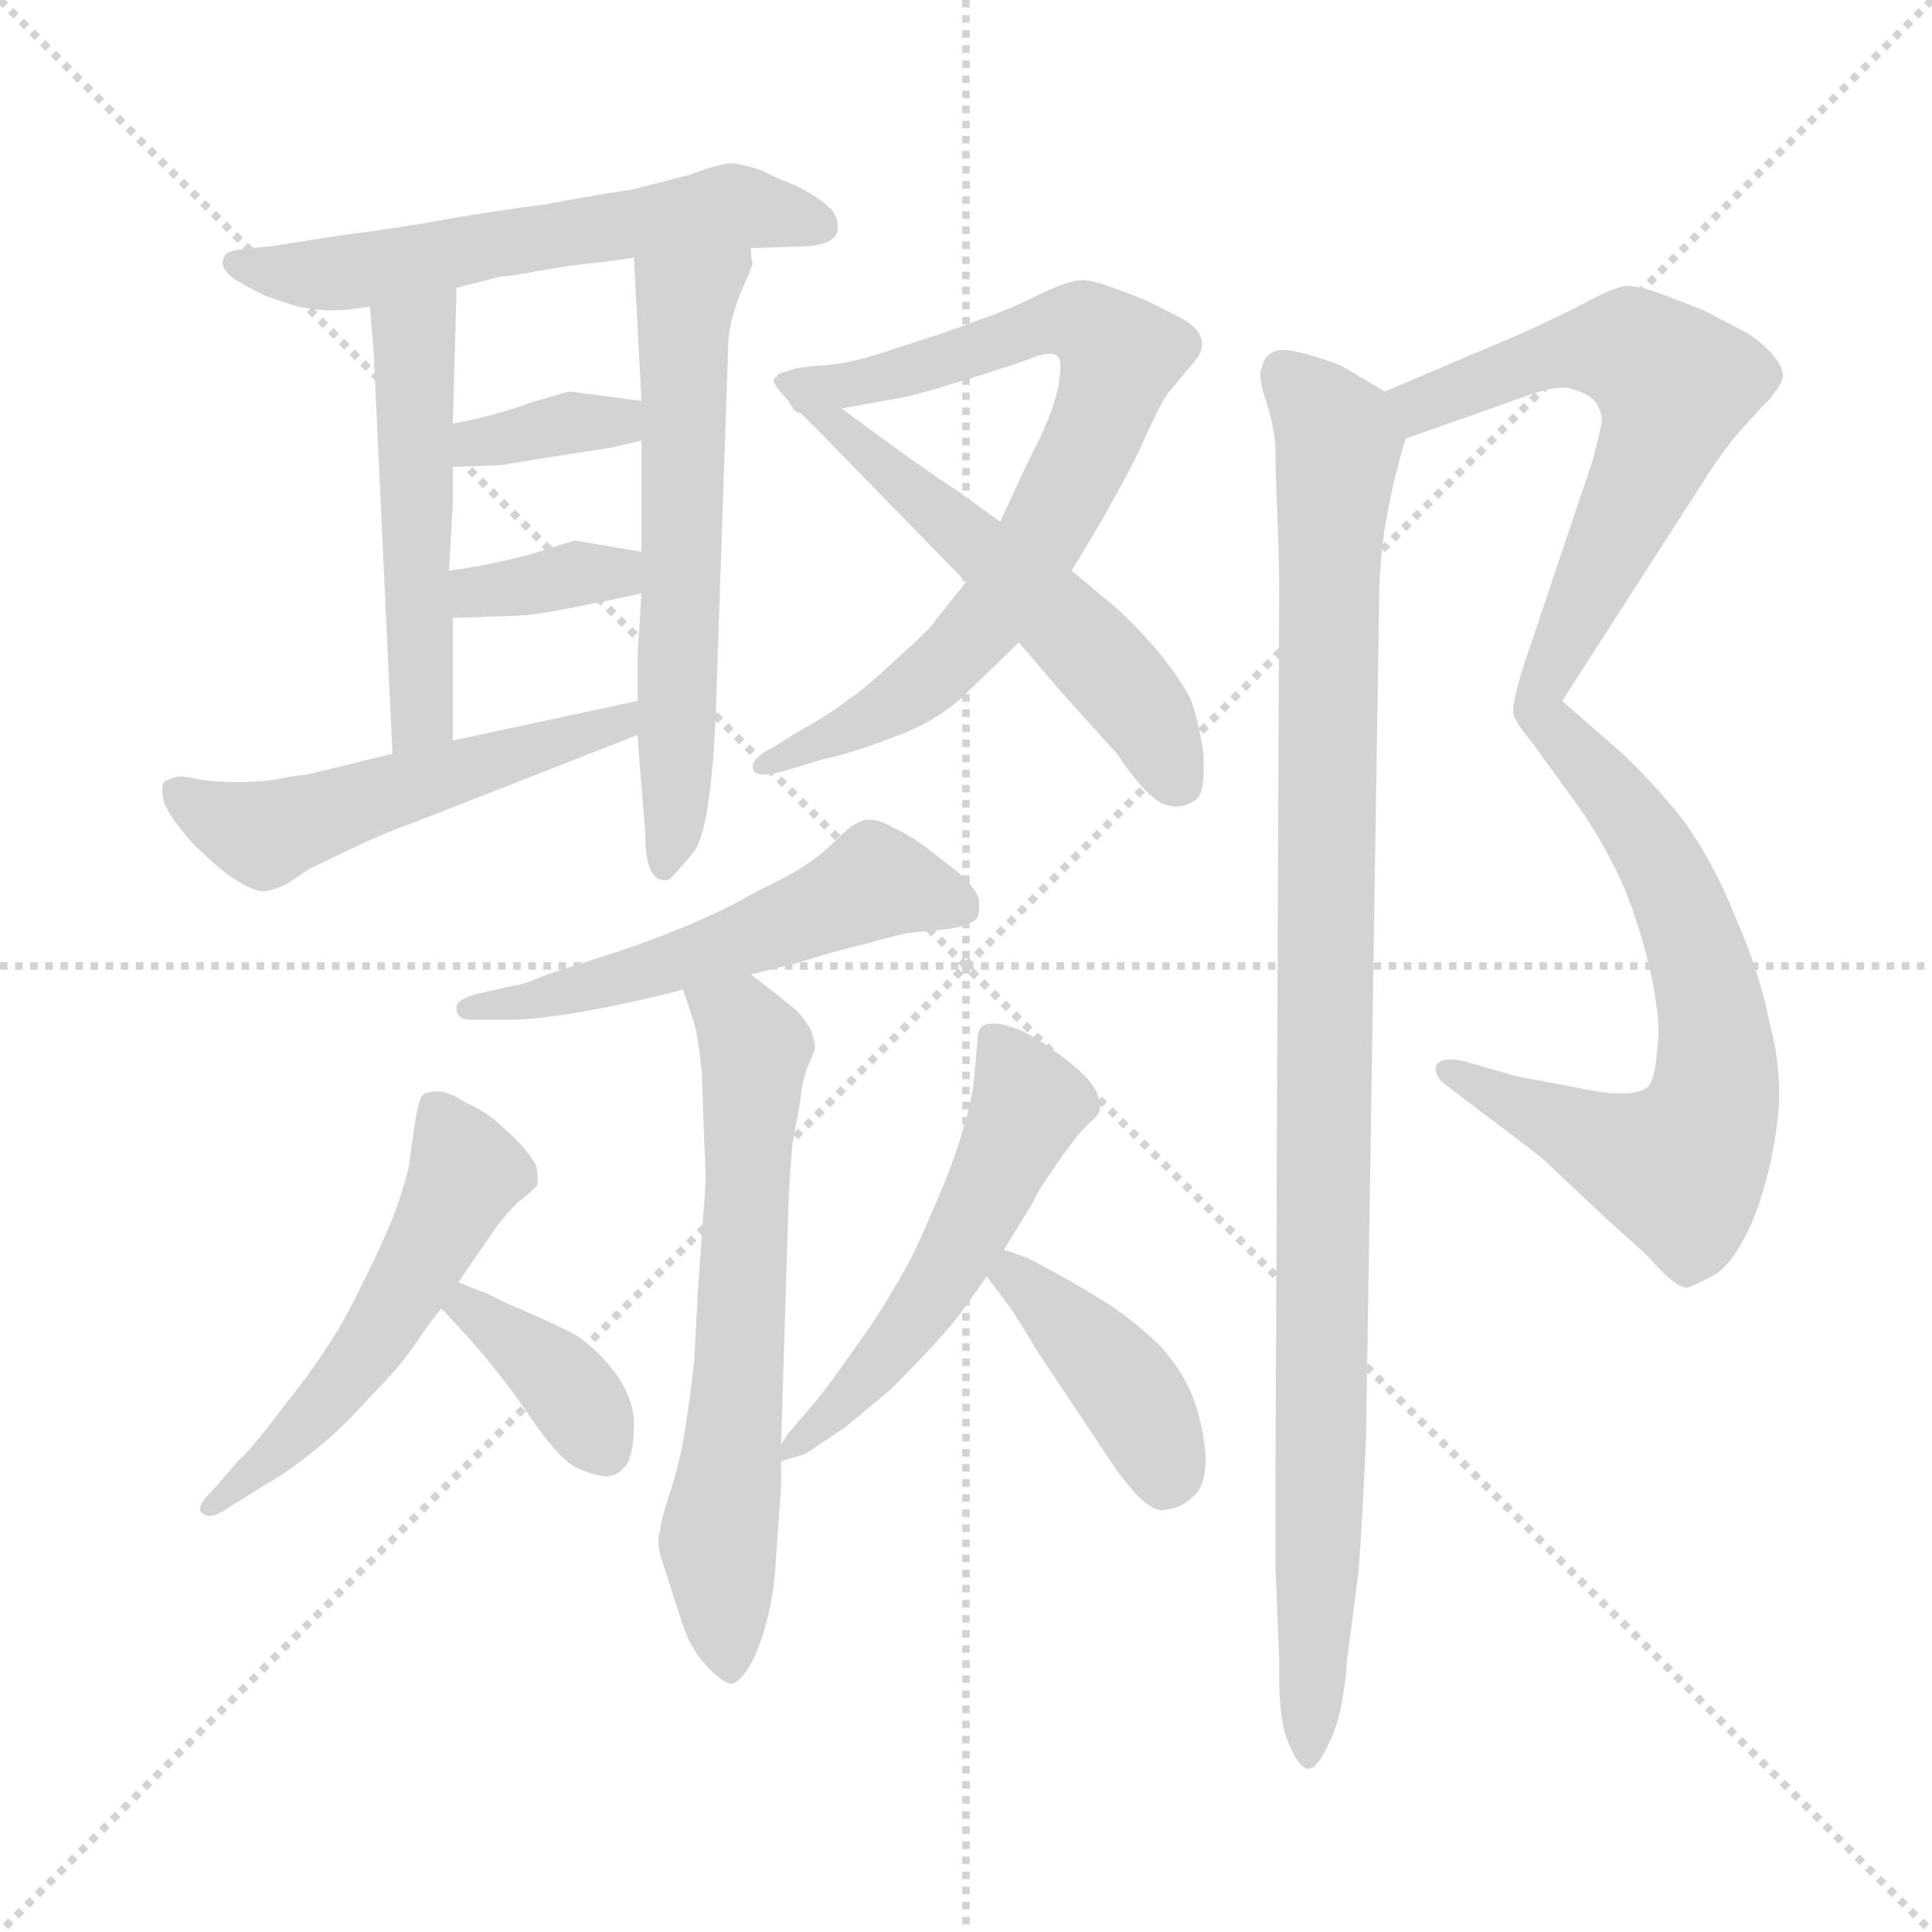 <svg xmlns="http://www.w3.org/2000/svg" version="1.1" viewBox="0 0 1024 1024">
  <g stroke="lightgray" stroke-dasharray="1,1" stroke-width="1" transform="scale(4, 4)">
    <line x1="0" y1="0" x2="256" y2="256" />
    <line x1="256" y1="0" x2="0" y2="256" />
    <line x1="128" y1="0" x2="128" y2="256" />
    <line x1="0" y1="128" x2="256" y2="128" />
  </g>
  <g transform="scale(1.0, -1.0) translate(0.0, -780.50)">
    <style type="text/css">
      
        @keyframes keyframes0 {
          from {
            stroke: blue;
            stroke-dashoffset: 571;
            stroke-width: 128;
          }
          65% {
            animation-timing-function: step-end;
            stroke: blue;
            stroke-dashoffset: 0;
            stroke-width: 128;
          }
          to {
            stroke: black;
            stroke-width: 1024;
          }
        }
        #make-me-a-hanzi-animation-0 {
          animation: keyframes0 0.715s both;
          animation-delay: 0s;
          animation-timing-function: linear;
        }
      
        @keyframes keyframes1 {
          from {
            stroke: blue;
            stroke-dashoffset: 497;
            stroke-width: 128;
          }
          62% {
            animation-timing-function: step-end;
            stroke: blue;
            stroke-dashoffset: 0;
            stroke-width: 128;
          }
          to {
            stroke: black;
            stroke-width: 1024;
          }
        }
        #make-me-a-hanzi-animation-1 {
          animation: keyframes1 0.654s both;
          animation-delay: 0.715s;
          animation-timing-function: linear;
        }
      
        @keyframes keyframes2 {
          from {
            stroke: blue;
            stroke-dashoffset: 594;
            stroke-width: 128;
          }
          66% {
            animation-timing-function: step-end;
            stroke: blue;
            stroke-dashoffset: 0;
            stroke-width: 128;
          }
          to {
            stroke: black;
            stroke-width: 1024;
          }
        }
        #make-me-a-hanzi-animation-2 {
          animation: keyframes2 0.733s both;
          animation-delay: 1.369s;
          animation-timing-function: linear;
        }
      
        @keyframes keyframes3 {
          from {
            stroke: blue;
            stroke-dashoffset: 349;
            stroke-width: 128;
          }
          53% {
            animation-timing-function: step-end;
            stroke: blue;
            stroke-dashoffset: 0;
            stroke-width: 128;
          }
          to {
            stroke: black;
            stroke-width: 1024;
          }
        }
        #make-me-a-hanzi-animation-3 {
          animation: keyframes3 0.534s both;
          animation-delay: 2.103s;
          animation-timing-function: linear;
        }
      
        @keyframes keyframes4 {
          from {
            stroke: blue;
            stroke-dashoffset: 349;
            stroke-width: 128;
          }
          53% {
            animation-timing-function: step-end;
            stroke: blue;
            stroke-dashoffset: 0;
            stroke-width: 128;
          }
          to {
            stroke: black;
            stroke-width: 1024;
          }
        }
        #make-me-a-hanzi-animation-4 {
          animation: keyframes4 0.534s both;
          animation-delay: 2.637s;
          animation-timing-function: linear;
        }
      
        @keyframes keyframes5 {
          from {
            stroke: blue;
            stroke-dashoffset: 515;
            stroke-width: 128;
          }
          63% {
            animation-timing-function: step-end;
            stroke: blue;
            stroke-dashoffset: 0;
            stroke-width: 128;
          }
          to {
            stroke: black;
            stroke-width: 1024;
          }
        }
        #make-me-a-hanzi-animation-5 {
          animation: keyframes5 0.669s both;
          animation-delay: 3.171s;
          animation-timing-function: linear;
        }
      
        @keyframes keyframes6 {
          from {
            stroke: blue;
            stroke-dashoffset: 751;
            stroke-width: 128;
          }
          71% {
            animation-timing-function: step-end;
            stroke: blue;
            stroke-dashoffset: 0;
            stroke-width: 128;
          }
          to {
            stroke: black;
            stroke-width: 1024;
          }
        }
        #make-me-a-hanzi-animation-6 {
          animation: keyframes6 0.861s both;
          animation-delay: 3.84s;
          animation-timing-function: linear;
        }
      
        @keyframes keyframes7 {
          from {
            stroke: blue;
            stroke-dashoffset: 535;
            stroke-width: 128;
          }
          64% {
            animation-timing-function: step-end;
            stroke: blue;
            stroke-dashoffset: 0;
            stroke-width: 128;
          }
          to {
            stroke: black;
            stroke-width: 1024;
          }
        }
        #make-me-a-hanzi-animation-7 {
          animation: keyframes7 0.685s both;
          animation-delay: 4.701s;
          animation-timing-function: linear;
        }
      
        @keyframes keyframes8 {
          from {
            stroke: blue;
            stroke-dashoffset: 532;
            stroke-width: 128;
          }
          63% {
            animation-timing-function: step-end;
            stroke: blue;
            stroke-dashoffset: 0;
            stroke-width: 128;
          }
          to {
            stroke: black;
            stroke-width: 1024;
          }
        }
        #make-me-a-hanzi-animation-8 {
          animation: keyframes8 0.683s both;
          animation-delay: 5.386s;
          animation-timing-function: linear;
        }
      
        @keyframes keyframes9 {
          from {
            stroke: blue;
            stroke-dashoffset: 625;
            stroke-width: 128;
          }
          67% {
            animation-timing-function: step-end;
            stroke: blue;
            stroke-dashoffset: 0;
            stroke-width: 128;
          }
          to {
            stroke: black;
            stroke-width: 1024;
          }
        }
        #make-me-a-hanzi-animation-9 {
          animation: keyframes9 0.759s both;
          animation-delay: 6.069s;
          animation-timing-function: linear;
        }
      
        @keyframes keyframes10 {
          from {
            stroke: blue;
            stroke-dashoffset: 519;
            stroke-width: 128;
          }
          63% {
            animation-timing-function: step-end;
            stroke: blue;
            stroke-dashoffset: 0;
            stroke-width: 128;
          }
          to {
            stroke: black;
            stroke-width: 1024;
          }
        }
        #make-me-a-hanzi-animation-10 {
          animation: keyframes10 0.672s both;
          animation-delay: 6.828s;
          animation-timing-function: linear;
        }
      
        @keyframes keyframes11 {
          from {
            stroke: blue;
            stroke-dashoffset: 368;
            stroke-width: 128;
          }
          55% {
            animation-timing-function: step-end;
            stroke: blue;
            stroke-dashoffset: 0;
            stroke-width: 128;
          }
          to {
            stroke: black;
            stroke-width: 1024;
          }
        }
        #make-me-a-hanzi-animation-11 {
          animation: keyframes11 0.549s both;
          animation-delay: 7.5s;
          animation-timing-function: linear;
        }
      
        @keyframes keyframes12 {
          from {
            stroke: blue;
            stroke-dashoffset: 521;
            stroke-width: 128;
          }
          63% {
            animation-timing-function: step-end;
            stroke: blue;
            stroke-dashoffset: 0;
            stroke-width: 128;
          }
          to {
            stroke: black;
            stroke-width: 1024;
          }
        }
        #make-me-a-hanzi-animation-12 {
          animation: keyframes12 0.674s both;
          animation-delay: 8.05s;
          animation-timing-function: linear;
        }
      
        @keyframes keyframes13 {
          from {
            stroke: blue;
            stroke-dashoffset: 402;
            stroke-width: 128;
          }
          57% {
            animation-timing-function: step-end;
            stroke: blue;
            stroke-dashoffset: 0;
            stroke-width: 128;
          }
          to {
            stroke: black;
            stroke-width: 1024;
          }
        }
        #make-me-a-hanzi-animation-13 {
          animation: keyframes13 0.577s both;
          animation-delay: 8.724s;
          animation-timing-function: linear;
        }
      
        @keyframes keyframes14 {
          from {
            stroke: blue;
            stroke-dashoffset: 607;
            stroke-width: 128;
          }
          66% {
            animation-timing-function: step-end;
            stroke: blue;
            stroke-dashoffset: 0;
            stroke-width: 128;
          }
          to {
            stroke: black;
            stroke-width: 1024;
          }
        }
        #make-me-a-hanzi-animation-14 {
          animation: keyframes14 0.744s both;
          animation-delay: 9.301s;
          animation-timing-function: linear;
        }
      
        @keyframes keyframes15 {
          from {
            stroke: blue;
            stroke-dashoffset: 657;
            stroke-width: 128;
          }
          68% {
            animation-timing-function: step-end;
            stroke: blue;
            stroke-dashoffset: 0;
            stroke-width: 128;
          }
          to {
            stroke: black;
            stroke-width: 1024;
          }
        }
        #make-me-a-hanzi-animation-15 {
          animation: keyframes15 0.785s both;
          animation-delay: 10.045s;
          animation-timing-function: linear;
        }
      
        @keyframes keyframes16 {
          from {
            stroke: blue;
            stroke-dashoffset: 1001;
            stroke-width: 128;
          }
          77% {
            animation-timing-function: step-end;
            stroke: blue;
            stroke-dashoffset: 0;
            stroke-width: 128;
          }
          to {
            stroke: black;
            stroke-width: 1024;
          }
        }
        #make-me-a-hanzi-animation-16 {
          animation: keyframes16 1.065s both;
          animation-delay: 10.829s;
          animation-timing-function: linear;
        }
      
    </style>
    
      <path d="M 398 649 L 428 650 Q 442 651 444 658 L 444 661 Q 444 667 438 672 Q 432 677 422 682 Q 412 686 404 690 Q 396 693 388 694 Q 382 694 366 688 L 335 680 Q 320 678 288 672 Q 256 668 224 662 Q 192 657 182 656 L 144 650 L 133 649 Q 122 648 120 646 Q 118 644 118 641 Q 118 637 125 632 Q 132 628 140 624 Q 148 621 158 618 Q 168 616 176 616 Q 184 616 196 618 L 242 628 L 266 634 Q 270 634 286 637 Q 303 640 314 641 Q 324 642 336 644 L 398 649 Z" fill="lightgray" />
    
      <path d="M 196 618 L 198 595 L 208 381 C 209 351 240 358 240 388 L 240 453 L 238 478 L 240 514 L 240 533 L 240 556 L 242 628 C 243 658 193 648 196 618 Z" fill="lightgray" />
    
      <path d="M 338 391 L 338 389 L 342 339 Q 342 314 352 314 L 354 314 Q 356 315 367 328 Q 378 340 380 421 L 386 598 Q 386 608 392 624 Q 399 640 399 641 Q 398 643 398 649 C 398 679 334 674 336 644 L 340 568 L 340 547 L 340 488 L 340 466 L 338 434 L 338 409 L 338 391 Z" fill="lightgray" />
    
      <path d="M 340 568 L 302 573 Q 301 573 281 567 Q 262 560 240 556 C 211 550 210 532 240 533 L 266 534 L 284 537 L 316 542 Q 324 543 340 547 C 369 554 370 564 340 568 Z" fill="lightgray" />
    
      <path d="M 240 453 L 270 454 Q 281 454 301 458 Q 322 462 340 466 C 369 472 370 483 340 488 L 305 494 Q 304 494 282 487 Q 260 481 238 478 C 208 474 210 452 240 453 Z" fill="lightgray" />
    
      <path d="M 208 381 L 163 370 Q 160 370 144 367 Q 134 366 128 366 L 124 366 Q 117 366 108 367 Q 98 369 95 369 Q 90 368 87 366 Q 86 365 86 362 Q 86 359 87 355 Q 90 348 96 341 Q 101 334 108 328 Q 114 322 122 316 Q 134 308 140 308 Q 146 309 152 312 L 164 320 L 189 332 Q 206 340 218 344 L 338 391 C 366 402 367 415 338 409 L 240 388 L 208 381 Z" fill="lightgray" />
    
      <path d="M 512 472 L 496 452 Q 494 448 476 432 Q 458 415 450 410 Q 443 404 422 392 L 409 384 Q 399 379 399 374 L 399 373 Q 400 370 405 370 Q 409 370 416 372 L 436 378 Q 454 382 474 390 Q 494 397 509 410 L 540 440 L 568 478 L 580 498 Q 593 520 604 542 Q 614 565 619 572 L 634 590 Q 637 594 637 597 L 637 599 Q 637 602 634 606 Q 630 610 622 614 L 608 621 Q 601 624 590 628 Q 579 632 574 632 Q 566 632 550 624 Q 534 616 519 611 Q 504 605 478 597 Q 453 588 438 587 Q 422 586 418 584 Q 414 583 412 582 L 412 580 Q 412 575 418 568 C 422 560 422 560 446 564 L 474 569 Q 482 570 508 578 Q 534 586 545 590 Q 552 593 557 593 Q 559 593 560 592 Q 562 591 562 586 Q 562 582 561 576 Q 558 562 550 546 Q 542 530 538 521 Q 534 512 530 504 L 512 472 Z" fill="lightgray" />
    
      <path d="M 540 440 L 564 412 L 592 381 Q 609 356 618 354 Q 621 353 623 353 Q 628 353 633 356 Q 638 359 638 372 L 638 380 Q 635 400 631 410 Q 626 420 614 435 Q 602 449 592 458 L 568 478 L 530 504 L 508 520 Q 492 530 446 564 C 422 582 397 589 418 568 L 432 554 L 512 472 L 540 440 Z" fill="lightgray" />
    
      <path d="M 398 264 L 418 269 Q 419 269 432 273 Q 445 277 458 280 Q 472 284 481 286 Q 490 287 502 288 Q 515 290 518 294 Q 519 296 519 299 L 519 303 Q 518 309 508 318 L 490 332 Q 482 338 473 342 Q 466 346 462 346 L 460 346 Q 454 346 445 337 Q 436 328 427 322 Q 418 316 401 308 Q 384 298 362 289 Q 340 280 321 274 L 290 264 Q 276 258 272 258 L 254 254 Q 242 251 242 247 L 242 246 Q 242 240 250 240 L 270 240 Q 280 240 294 242 Q 309 244 328 248 Q 347 252 362 256 L 398 264 Z" fill="lightgray" />
    
      <path d="M 362 256 L 368 238 Q 370 231 372 212 L 373 182 Q 374 160 374 154 L 370 98 Q 369 78 368 60 Q 366 41 363 22 Q 360 4 355 -11 Q 350 -26 350 -30 Q 349 -33 349 -36 Q 349 -42 352 -50 L 360 -75 Q 364 -88 367 -92 Q 370 -98 376 -104 Q 384 -112 388 -112 Q 392 -111 397 -103 Q 402 -95 406 -80 Q 410 -66 411 -50 Q 412 -33 414 -8 L 414 6 L 414 15 L 418 145 Q 419 163 420 174 L 424 196 Q 425 207 428 215 Q 432 224 432 225 Q 432 228 430 234 Q 427 240 422 245 L 411 254 L 398 264 C 374 282 353 284 362 256 Z" fill="lightgray" />
    
      <path d="M 243 101 L 263 130 Q 272 142 278 146 Q 284 151 285 153 L 285 156 Q 285 159 284 163 Q 280 170 274 176 Q 268 182 262 187 Q 256 192 247 196 Q 238 202 232 202 Q 226 202 224 200 Q 222 198 220 186 Q 218 173 217 164 Q 215 154 210 140 Q 205 126 193 102 Q 182 79 173 66 Q 164 52 148 32 Q 133 12 126 6 L 114 -8 Q 106 -16 106 -19 L 106 -20 Q 107 -22 110 -23 L 111 -23 Q 115 -23 122 -18 L 143 -5 Q 152 0 167 12 Q 182 24 196 40 Q 212 56 220 68 Q 228 80 234 87 L 243 101 Z" fill="lightgray" />
    
      <path d="M 234 87 L 246 74 Q 266 52 282 28 Q 298 5 307 2 Q 316 -2 322 -2 Q 328 -1 330 2 Q 333 4 334 9 Q 336 14 336 26 Q 336 39 326 53 Q 316 66 305 73 Q 294 79 268 90 L 258 95 Q 252 97 243 101 C 215 113 214 109 234 87 Z" fill="lightgray" />
    
      <path d="M 414 6 L 427 10 L 448 24 L 472 44 Q 488 60 497 70 Q 506 80 511 87 L 523 104 L 532 118 L 548 144 Q 548 146 559 162 Q 570 178 576 184 Q 582 189 583 192 L 583 194 Q 583 198 581 202 Q 578 208 571 214 Q 564 220 558 224 Q 552 229 542 234 Q 532 238 527 238 Q 522 238 520 236 Q 518 234 518 228 L 516 206 Q 514 192 508 174 Q 503 158 493 136 Q 484 114 474 98 Q 465 82 451 63 Q 437 43 430 35 L 418 21 L 414 15 C 406 4 406 4 414 6 Z" fill="lightgray" />
    
      <path d="M 523 104 L 535 88 Q 538 84 550 64 L 584 13 Q 605 -20 616 -20 Q 626 -19 632 -13 Q 639 -8 639 8 Q 638 24 633 38 Q 628 52 616 66 Q 603 79 588 89 Q 572 99 561 105 Q 550 111 546 113 Q 542 115 532 118 C 507 126 507 126 523 104 Z" fill="lightgray" />
    
      <path d="M 745 548 L 810 571 Q 821 575 829 575 Q 832 575 834 574 Q 842 572 846 567 Q 849 562 849 557 Q 848 551 844 536 L 808 429 Q 802 410 802 404 L 802 403 Q 802 399 812 387 C 813 386 813 386 828 409 L 902 524 Q 908 534 918 547 Q 929 560 937 568 Q 944 576 945 581 Q 945 586 940 592 Q 934 599 926 604 L 903 616 Q 888 622 877 626 Q 867 629 862 629 Q 855 628 842 621 Q 829 614 807 604 L 734 573 C 706 561 717 538 745 548 Z" fill="lightgray" />
    
      <path d="M 812 387 L 833 358 Q 845 342 853 326 Q 862 310 869 287 Q 876 264 878 247 Q 879 241 879 234 Q 879 228 878 221 Q 877 208 873 204 Q 868 201 860 201 L 857 201 Q 850 201 836 204 L 804 210 L 776 218 Q 772 219 769 219 Q 762 219 761 215 L 761 214 Q 761 209 767 205 L 788 189 Q 816 168 818 166 L 852 134 Q 870 118 874 114 Q 888 98 894 98 Q 898 99 909 105 Q 920 112 930 136 Q 939 160 942 186 Q 943 193 943 200 Q 943 220 938 238 Q 933 264 920 294 Q 908 324 892 346 Q 876 366 860 381 L 828 409 C 805 429 794 411 812 387 Z" fill="lightgray" />
    
      <path d="M 734 573 L 712 586 Q 709 588 692 593 Q 684 595 680 595 Q 677 595 675 594 Q 670 592 669 586 Q 668 585 668 582 Q 668 577 671 568 Q 675 556 676 544 Q 676 532 677 508 Q 678 483 678 469 L 676 -10 L 676 -50 L 678 -99 L 678 -108 Q 678 -130 682 -141 Q 688 -157 694 -157 Q 699 -156 705 -142 Q 712 -128 714 -99 L 720 -53 Q 722 -27 724 17 L 731 464 Q 731 479 734 501 Q 738 523 740 530 Q 742 538 745 548 C 749 564 749 564 734 573 Z" fill="lightgray" />
    
    
      <clipPath id="make-me-a-hanzi-clip-0">
        <path d="M 398 649 L 428 650 Q 442 651 444 658 L 444 661 Q 444 667 438 672 Q 432 677 422 682 Q 412 686 404 690 Q 396 693 388 694 Q 382 694 366 688 L 335 680 Q 320 678 288 672 Q 256 668 224 662 Q 192 657 182 656 L 144 650 L 133 649 Q 122 648 120 646 Q 118 644 118 641 Q 118 637 125 632 Q 132 628 140 624 Q 148 621 158 618 Q 168 616 176 616 Q 184 616 196 618 L 242 628 L 266 634 Q 270 634 286 637 Q 303 640 314 641 Q 324 642 336 644 L 398 649 Z" />
      </clipPath>
      <path clip-path="url(#make-me-a-hanzi-clip-0)" d="M 127 640 L 158 635 L 200 638 L 388 671 L 437 660" fill="none" id="make-me-a-hanzi-animation-0" stroke-dasharray="443 886" stroke-linecap="round" />
    
      <clipPath id="make-me-a-hanzi-clip-1">
        <path d="M 196 618 L 198 595 L 208 381 C 209 351 240 358 240 388 L 240 453 L 238 478 L 240 514 L 240 533 L 240 556 L 242 628 C 243 658 193 648 196 618 Z" />
      </clipPath>
      <path clip-path="url(#make-me-a-hanzi-clip-1)" d="M 235 621 L 219 601 L 224 408 L 212 389" fill="none" id="make-me-a-hanzi-animation-1" stroke-dasharray="369 738" stroke-linecap="round" />
    
      <clipPath id="make-me-a-hanzi-clip-2">
        <path d="M 338 391 L 338 389 L 342 339 Q 342 314 352 314 L 354 314 Q 356 315 367 328 Q 378 340 380 421 L 386 598 Q 386 608 392 624 Q 399 640 399 641 Q 398 643 398 649 C 398 679 334 674 336 644 L 340 568 L 340 547 L 340 488 L 340 466 L 338 434 L 338 409 L 338 391 Z" />
      </clipPath>
      <path clip-path="url(#make-me-a-hanzi-clip-2)" d="M 391 644 L 363 620 L 361 409 L 353 319" fill="none" id="make-me-a-hanzi-animation-2" stroke-dasharray="466 932" stroke-linecap="round" />
    
      <clipPath id="make-me-a-hanzi-clip-3">
        <path d="M 340 568 L 302 573 Q 301 573 281 567 Q 262 560 240 556 C 211 550 210 532 240 533 L 266 534 L 284 537 L 316 542 Q 324 543 340 547 C 369 554 370 564 340 568 Z" />
      </clipPath>
      <path clip-path="url(#make-me-a-hanzi-clip-3)" d="M 246 539 L 253 546 L 327 557 L 333 563" fill="none" id="make-me-a-hanzi-animation-3" stroke-dasharray="221 442" stroke-linecap="round" />
    
      <clipPath id="make-me-a-hanzi-clip-4">
        <path d="M 240 453 L 270 454 Q 281 454 301 458 Q 322 462 340 466 C 369 472 370 483 340 488 L 305 494 Q 304 494 282 487 Q 260 481 238 478 C 208 474 210 452 240 453 Z" />
      </clipPath>
      <path clip-path="url(#make-me-a-hanzi-clip-4)" d="M 247 460 L 252 467 L 327 477 L 333 483" fill="none" id="make-me-a-hanzi-animation-4" stroke-dasharray="221 442" stroke-linecap="round" />
    
      <clipPath id="make-me-a-hanzi-clip-5">
        <path d="M 208 381 L 163 370 Q 160 370 144 367 Q 134 366 128 366 L 124 366 Q 117 366 108 367 Q 98 369 95 369 Q 90 368 87 366 Q 86 365 86 362 Q 86 359 87 355 Q 90 348 96 341 Q 101 334 108 328 Q 114 322 122 316 Q 134 308 140 308 Q 146 309 152 312 L 164 320 L 189 332 Q 206 340 218 344 L 338 391 C 366 402 367 415 338 409 L 240 388 L 208 381 Z" />
      </clipPath>
      <path clip-path="url(#make-me-a-hanzi-clip-5)" d="M 93 362 L 140 338 L 328 396 L 332 405" fill="none" id="make-me-a-hanzi-animation-5" stroke-dasharray="387 774" stroke-linecap="round" />
    
      <clipPath id="make-me-a-hanzi-clip-6">
        <path d="M 512 472 L 496 452 Q 494 448 476 432 Q 458 415 450 410 Q 443 404 422 392 L 409 384 Q 399 379 399 374 L 399 373 Q 400 370 405 370 Q 409 370 416 372 L 436 378 Q 454 382 474 390 Q 494 397 509 410 L 540 440 L 568 478 L 580 498 Q 593 520 604 542 Q 614 565 619 572 L 634 590 Q 637 594 637 597 L 637 599 Q 637 602 634 606 Q 630 610 622 614 L 608 621 Q 601 624 590 628 Q 579 632 574 632 Q 566 632 550 624 Q 534 616 519 611 Q 504 605 478 597 Q 453 588 438 587 Q 422 586 418 584 Q 414 583 412 582 L 412 580 Q 412 575 418 568 C 422 560 422 560 446 564 L 474 569 Q 482 570 508 578 Q 534 586 545 590 Q 552 593 557 593 Q 559 593 560 592 Q 562 591 562 586 Q 562 582 561 576 Q 558 562 550 546 Q 542 530 538 521 Q 534 512 530 504 L 512 472 Z" />
      </clipPath>
      <path clip-path="url(#make-me-a-hanzi-clip-6)" d="M 416 581 L 426 575 L 451 576 L 565 611 L 574 610 L 594 592 L 574 537 L 529 458 L 501 428 L 462 400 L 403 374" fill="none" id="make-me-a-hanzi-animation-6" stroke-dasharray="623 1246" stroke-linecap="round" />
    
      <clipPath id="make-me-a-hanzi-clip-7">
        <path d="M 540 440 L 564 412 L 592 381 Q 609 356 618 354 Q 621 353 623 353 Q 628 353 633 356 Q 638 359 638 372 L 638 380 Q 635 400 631 410 Q 626 420 614 435 Q 602 449 592 458 L 568 478 L 530 504 L 508 520 Q 492 530 446 564 C 422 582 397 589 418 568 L 432 554 L 512 472 L 540 440 Z" />
      </clipPath>
      <path clip-path="url(#make-me-a-hanzi-clip-7)" d="M 431 560 L 451 553 L 580 434 L 610 397 L 625 366" fill="none" id="make-me-a-hanzi-animation-7" stroke-dasharray="407 814" stroke-linecap="round" />
    
      <clipPath id="make-me-a-hanzi-clip-8">
        <path d="M 398 264 L 418 269 Q 419 269 432 273 Q 445 277 458 280 Q 472 284 481 286 Q 490 287 502 288 Q 515 290 518 294 Q 519 296 519 299 L 519 303 Q 518 309 508 318 L 490 332 Q 482 338 473 342 Q 466 346 462 346 L 460 346 Q 454 346 445 337 Q 436 328 427 322 Q 418 316 401 308 Q 384 298 362 289 Q 340 280 321 274 L 290 264 Q 276 258 272 258 L 254 254 Q 242 251 242 247 L 242 246 Q 242 240 250 240 L 270 240 Q 280 240 294 242 Q 309 244 328 248 Q 347 252 362 256 L 398 264 Z" />
      </clipPath>
      <path clip-path="url(#make-me-a-hanzi-clip-8)" d="M 512 298 L 464 313 L 353 269 L 249 247" fill="none" id="make-me-a-hanzi-animation-8" stroke-dasharray="404 808" stroke-linecap="round" />
    
      <clipPath id="make-me-a-hanzi-clip-9">
        <path d="M 362 256 L 368 238 Q 370 231 372 212 L 373 182 Q 374 160 374 154 L 370 98 Q 369 78 368 60 Q 366 41 363 22 Q 360 4 355 -11 Q 350 -26 350 -30 Q 349 -33 349 -36 Q 349 -42 352 -50 L 360 -75 Q 364 -88 367 -92 Q 370 -98 376 -104 Q 384 -112 388 -112 Q 392 -111 397 -103 Q 402 -95 406 -80 Q 410 -66 411 -50 Q 412 -33 414 -8 L 414 6 L 414 15 L 418 145 Q 419 163 420 174 L 424 196 Q 425 207 428 215 Q 432 224 432 225 Q 432 228 430 234 Q 427 240 422 245 L 411 254 L 398 264 C 374 282 353 284 362 256 Z" />
      </clipPath>
      <path clip-path="url(#make-me-a-hanzi-clip-9)" d="M 369 253 L 393 237 L 400 218 L 389 23 L 380 -37 L 386 -101" fill="none" id="make-me-a-hanzi-animation-9" stroke-dasharray="497 994" stroke-linecap="round" />
    
      <clipPath id="make-me-a-hanzi-clip-10">
        <path d="M 243 101 L 263 130 Q 272 142 278 146 Q 284 151 285 153 L 285 156 Q 285 159 284 163 Q 280 170 274 176 Q 268 182 262 187 Q 256 192 247 196 Q 238 202 232 202 Q 226 202 224 200 Q 222 198 220 186 Q 218 173 217 164 Q 215 154 210 140 Q 205 126 193 102 Q 182 79 173 66 Q 164 52 148 32 Q 133 12 126 6 L 114 -8 Q 106 -16 106 -19 L 106 -20 Q 107 -22 110 -23 L 111 -23 Q 115 -23 122 -18 L 143 -5 Q 152 0 167 12 Q 182 24 196 40 Q 212 56 220 68 Q 228 80 234 87 L 243 101 Z" />
      </clipPath>
      <path clip-path="url(#make-me-a-hanzi-clip-10)" d="M 231 191 L 247 159 L 214 96 L 163 27 L 110 -19" fill="none" id="make-me-a-hanzi-animation-10" stroke-dasharray="391 782" stroke-linecap="round" />
    
      <clipPath id="make-me-a-hanzi-clip-11">
        <path d="M 234 87 L 246 74 Q 266 52 282 28 Q 298 5 307 2 Q 316 -2 322 -2 Q 328 -1 330 2 Q 333 4 334 9 Q 336 14 336 26 Q 336 39 326 53 Q 316 66 305 73 Q 294 79 268 90 L 258 95 Q 252 97 243 101 C 215 113 214 109 234 87 Z" />
      </clipPath>
      <path clip-path="url(#make-me-a-hanzi-clip-11)" d="M 245 95 L 303 43 L 320 13" fill="none" id="make-me-a-hanzi-animation-11" stroke-dasharray="240 480" stroke-linecap="round" />
    
      <clipPath id="make-me-a-hanzi-clip-12">
        <path d="M 414 6 L 427 10 L 448 24 L 472 44 Q 488 60 497 70 Q 506 80 511 87 L 523 104 L 532 118 L 548 144 Q 548 146 559 162 Q 570 178 576 184 Q 582 189 583 192 L 583 194 Q 583 198 581 202 Q 578 208 571 214 Q 564 220 558 224 Q 552 229 542 234 Q 532 238 527 238 Q 522 238 520 236 Q 518 234 518 228 L 516 206 Q 514 192 508 174 Q 503 158 493 136 Q 484 114 474 98 Q 465 82 451 63 Q 437 43 430 35 L 418 21 L 414 15 C 406 4 406 4 414 6 Z" />
      </clipPath>
      <path clip-path="url(#make-me-a-hanzi-clip-12)" d="M 525 230 L 545 195 L 534 170 L 482 77 L 420 11" fill="none" id="make-me-a-hanzi-animation-12" stroke-dasharray="393 786" stroke-linecap="round" />
    
      <clipPath id="make-me-a-hanzi-clip-13">
        <path d="M 523 104 L 535 88 Q 538 84 550 64 L 584 13 Q 605 -20 616 -20 Q 626 -19 632 -13 Q 639 -8 639 8 Q 638 24 633 38 Q 628 52 616 66 Q 603 79 588 89 Q 572 99 561 105 Q 550 111 546 113 Q 542 115 532 118 C 507 126 507 126 523 104 Z" />
      </clipPath>
      <path clip-path="url(#make-me-a-hanzi-clip-13)" d="M 531 104 L 538 104 L 570 76 L 597 44 L 614 13 L 617 -6" fill="none" id="make-me-a-hanzi-animation-13" stroke-dasharray="274 548" stroke-linecap="round" />
    
      <clipPath id="make-me-a-hanzi-clip-14">
        <path d="M 745 548 L 810 571 Q 821 575 829 575 Q 832 575 834 574 Q 842 572 846 567 Q 849 562 849 557 Q 848 551 844 536 L 808 429 Q 802 410 802 404 L 802 403 Q 802 399 812 387 C 813 386 813 386 828 409 L 902 524 Q 908 534 918 547 Q 929 560 937 568 Q 944 576 945 581 Q 945 586 940 592 Q 934 599 926 604 L 903 616 Q 888 622 877 626 Q 867 629 862 629 Q 855 628 842 621 Q 829 614 807 604 L 734 573 C 706 561 717 538 745 548 Z" />
      </clipPath>
      <path clip-path="url(#make-me-a-hanzi-clip-14)" d="M 749 557 L 761 570 L 836 595 L 865 595 L 887 574 L 874 533 L 817 418 L 812 395" fill="none" id="make-me-a-hanzi-animation-14" stroke-dasharray="479 958" stroke-linecap="round" />
    
      <clipPath id="make-me-a-hanzi-clip-15">
        <path d="M 812 387 L 833 358 Q 845 342 853 326 Q 862 310 869 287 Q 876 264 878 247 Q 879 241 879 234 Q 879 228 878 221 Q 877 208 873 204 Q 868 201 860 201 L 857 201 Q 850 201 836 204 L 804 210 L 776 218 Q 772 219 769 219 Q 762 219 761 215 L 761 214 Q 761 209 767 205 L 788 189 Q 816 168 818 166 L 852 134 Q 870 118 874 114 Q 888 98 894 98 Q 898 99 909 105 Q 920 112 930 136 Q 939 160 942 186 Q 943 193 943 200 Q 943 220 938 238 Q 933 264 920 294 Q 908 324 892 346 Q 876 366 860 381 L 828 409 C 805 429 794 411 812 387 Z" />
      </clipPath>
      <path clip-path="url(#make-me-a-hanzi-clip-15)" d="M 829 400 L 830 387 L 871 339 L 894 292 L 908 238 L 905 185 L 889 161 L 855 171 L 766 215" fill="none" id="make-me-a-hanzi-animation-15" stroke-dasharray="529 1058" stroke-linecap="round" />
    
      <clipPath id="make-me-a-hanzi-clip-16">
        <path d="M 734 573 L 712 586 Q 709 588 692 593 Q 684 595 680 595 Q 677 595 675 594 Q 670 592 669 586 Q 668 585 668 582 Q 668 577 671 568 Q 675 556 676 544 Q 676 532 677 508 Q 678 483 678 469 L 676 -10 L 676 -50 L 678 -99 L 678 -108 Q 678 -130 682 -141 Q 688 -157 694 -157 Q 699 -156 705 -142 Q 712 -128 714 -99 L 720 -53 Q 722 -27 724 17 L 731 464 Q 731 479 734 501 Q 738 523 740 530 Q 742 538 745 548 C 749 564 749 564 734 573 Z" />
      </clipPath>
      <path clip-path="url(#make-me-a-hanzi-clip-16)" d="M 680 584 L 709 546 L 694 -151" fill="none" id="make-me-a-hanzi-animation-16" stroke-dasharray="873 1746" stroke-linecap="round" />
    
  </g>
</svg>